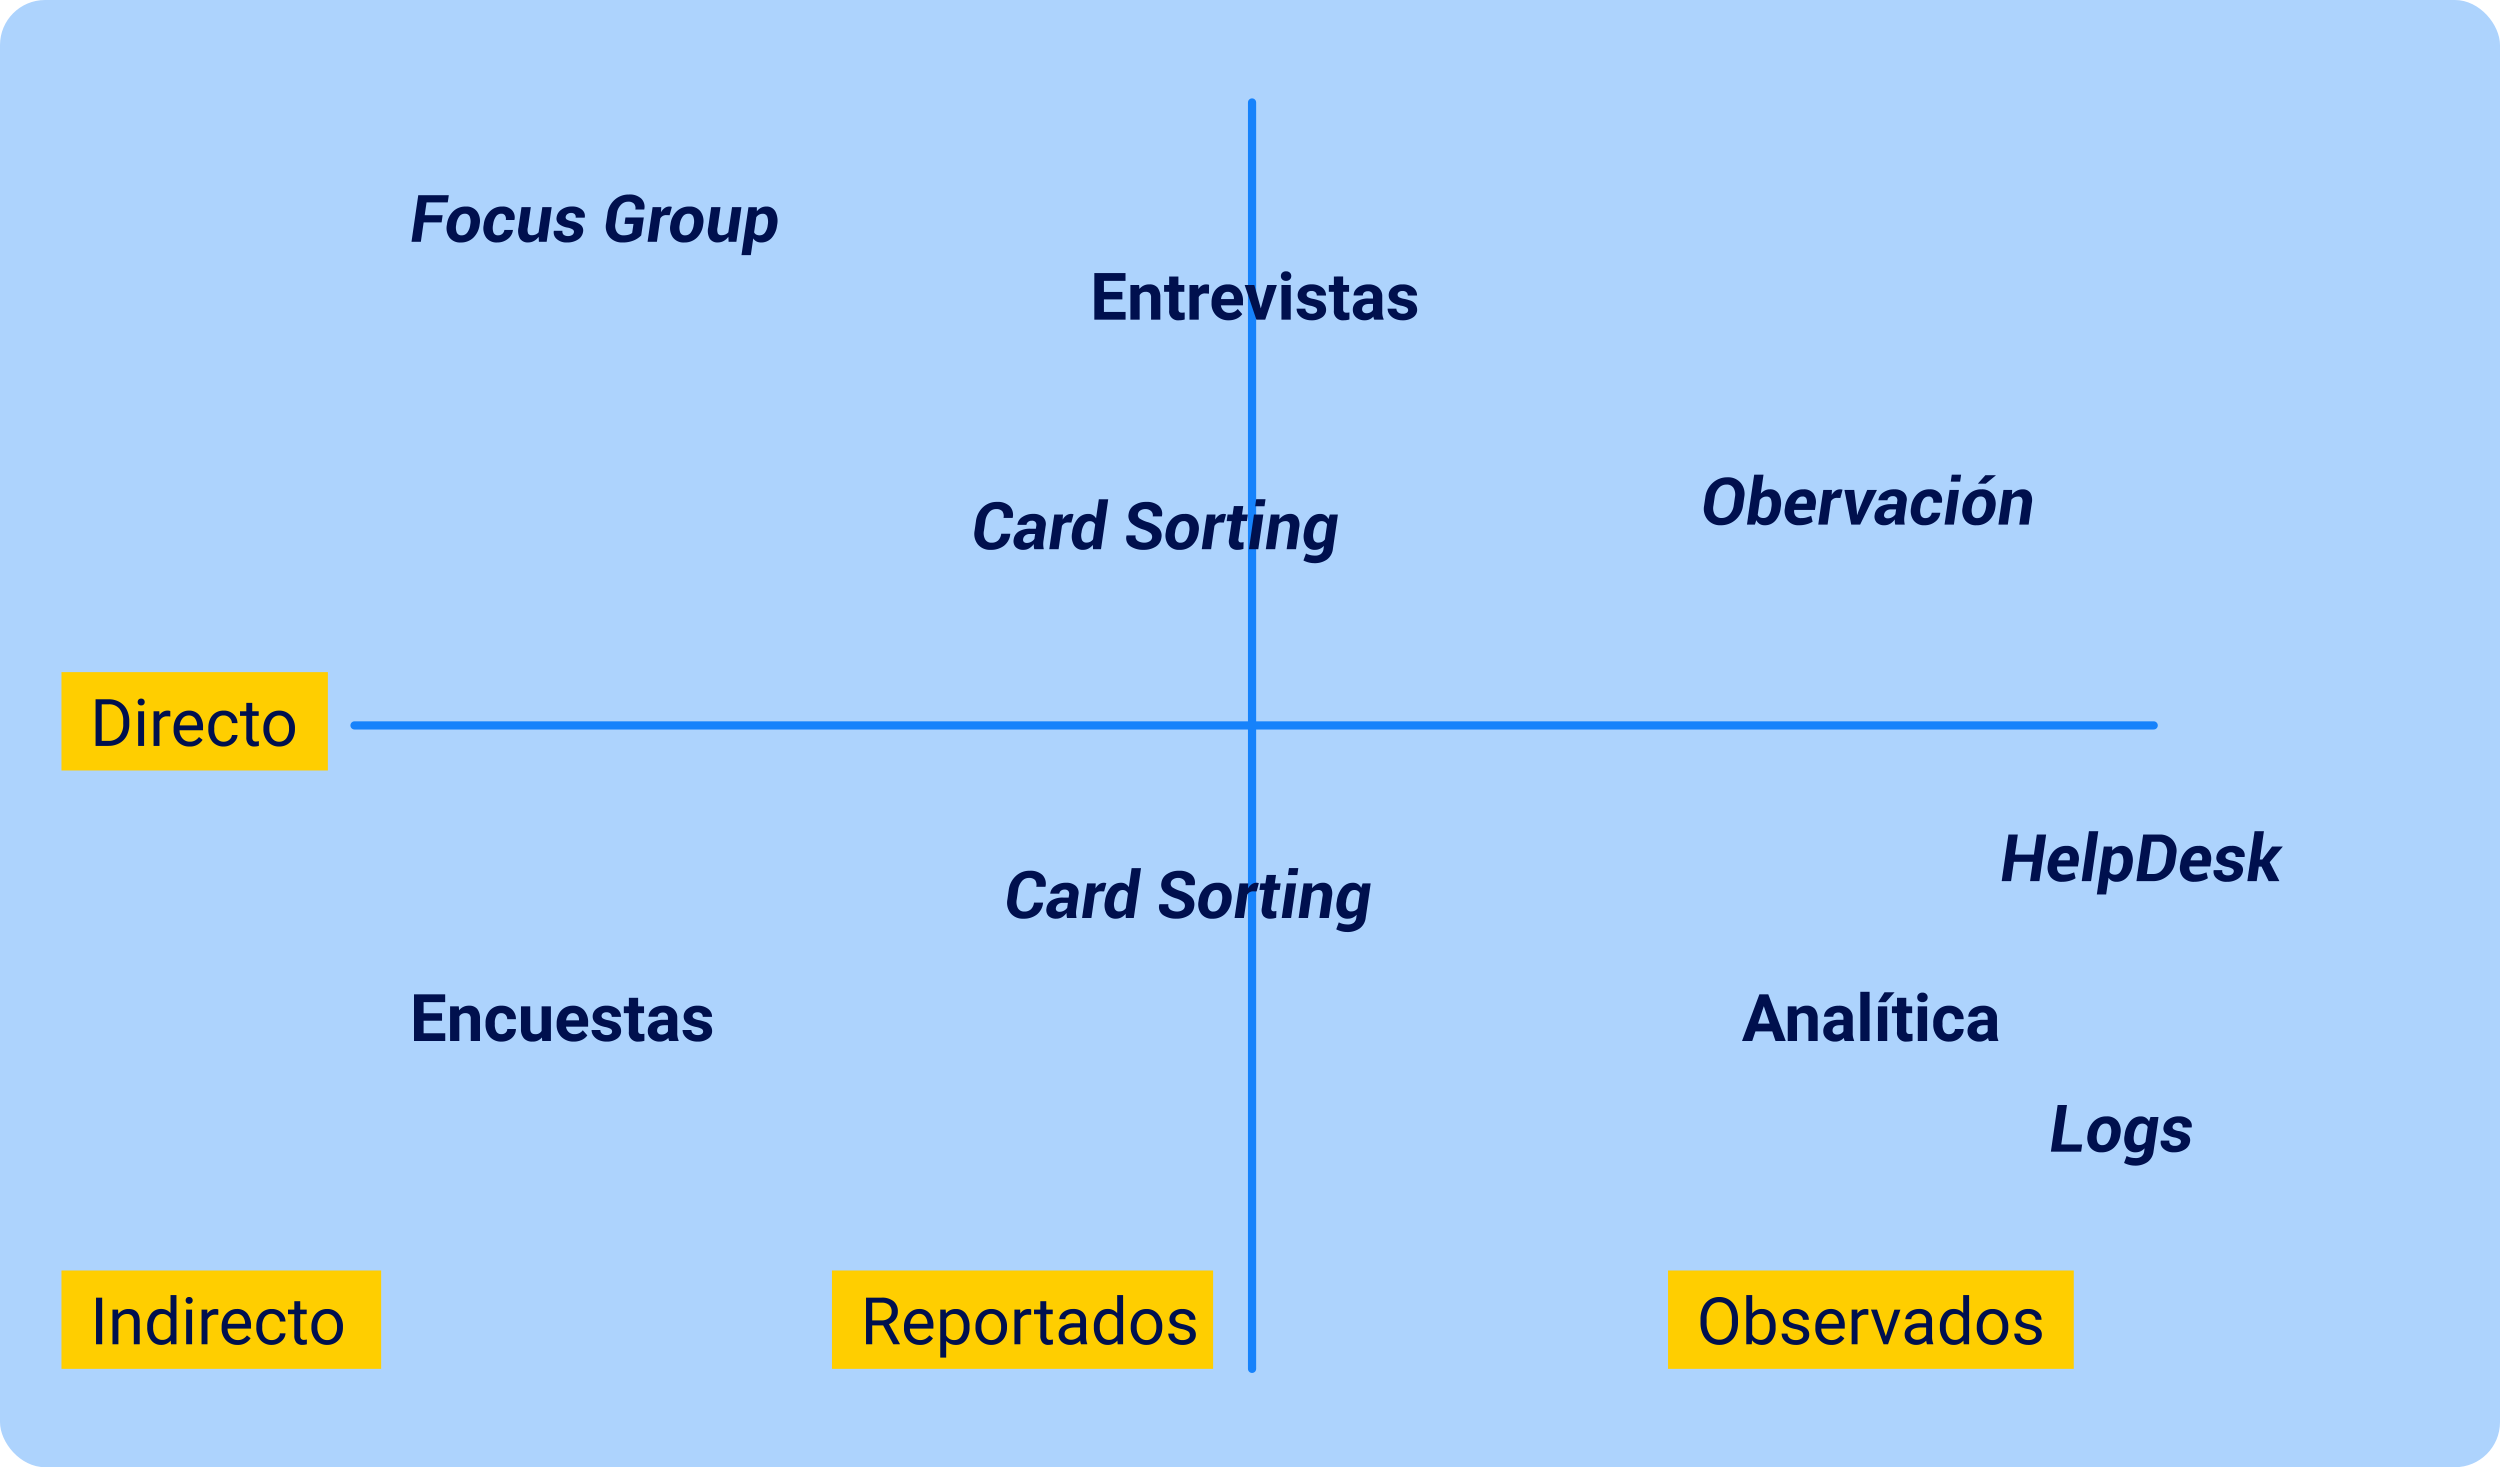 <svg xmlns="http://www.w3.org/2000/svg" width="610" height="358" viewBox="0 0 610 358">
  <g id="Grupo_1079541" data-name="Grupo 1079541" transform="translate(-500 -9388)">
    <rect id="Rectángulo_386023" data-name="Rectángulo 386023" width="610" height="358" rx="11" transform="translate(500 9388)" fill="#add3fd"/>
    <g id="Grupo_1079539" data-name="Grupo 1079539" transform="translate(5 35.5)">
      <line id="Línea_468" data-name="Línea 468" y2="309" transform="translate(800.5 9377.5)" fill="none" stroke="#1682fb" stroke-linecap="round" stroke-width="2"/>
      <line id="Línea_469" data-name="Línea 469" x1="439" transform="translate(581.5 9529.5)" fill="none" stroke="#1682fb" stroke-linecap="round" stroke-width="2"/>
    </g>
    <path id="Trazado_841000" data-name="Trazado 841000" d="M9.492-3.766l.016.047A4.147,4.147,0,0,1,7.992-.848,5.172,5.172,0,0,1,4.688.164,3.776,3.776,0,0,1,1.6-1.16,4.154,4.154,0,0,1,.813-4.555l.32-2.258a5.57,5.57,0,0,1,1.715-3.426,4.86,4.86,0,0,1,3.418-1.3,4.231,4.231,0,0,1,3.078,1.023,3.064,3.064,0,0,1,.75,2.852l-.023.047H7.852a2.056,2.056,0,0,0-.285-1.641,1.942,1.942,0,0,0-1.551-.523A2.177,2.177,0,0,0,4.3-8.949a4.044,4.044,0,0,0-.891,2.121L3.086-4.555A3.21,3.21,0,0,0,3.367-2.4a1.686,1.686,0,0,0,1.57.816,2.278,2.278,0,0,0,1.6-.539,2.678,2.678,0,0,0,.754-1.641ZM15.367,0a2.968,2.968,0,0,1-.105-.582,5.226,5.226,0,0,1-.012-.676,3.9,3.9,0,0,1-1.078,1.02,2.608,2.608,0,0,1-1.43.4,2.5,2.5,0,0,1-1.93-.687,2.165,2.165,0,0,1-.469-1.859A2.655,2.655,0,0,1,11.582-4.32a5.344,5.344,0,0,1,2.895-.672H15.75l.1-.672a1.2,1.2,0,0,0-.184-.953,1.106,1.106,0,0,0-.9-.328,1.421,1.421,0,0,0-.891.27,1.068,1.068,0,0,0-.414.738h-2.2l-.008-.047a2.552,2.552,0,0,1,1.2-1.863,4.6,4.6,0,0,1,2.7-.762,3.341,3.341,0,0,1,2.332.77,2.327,2.327,0,0,1,.645,2.191l-.508,3.492a5.949,5.949,0,0,0-.074,1.125A5.6,5.6,0,0,0,17.688,0Zm-1.82-1.523a2.178,2.178,0,0,0,1.1-.3,1.969,1.969,0,0,0,.75-.691L15.57-3.7H14.289a1.723,1.723,0,0,0-1.145.363,1.361,1.361,0,0,0-.5.879.76.76,0,0,0,.172.688A.979.979,0,0,0,13.547-1.523ZM24.406-6.492l-.828-.023a1.642,1.642,0,0,0-.863.219,1.722,1.722,0,0,0-.6.617L21.3,0H19.023L20.25-8.453h2.117l-.078,1.242A3.168,3.168,0,0,1,23.2-8.246a1.971,1.971,0,0,1,1.148-.363,1.659,1.659,0,0,1,.309.027q.145.027.285.066Zm.219,2.336a6.245,6.245,0,0,1,1.332-3.25,3.3,3.3,0,0,1,2.613-1.2,2.064,2.064,0,0,1,1.09.281,2.3,2.3,0,0,1,.777.8l.68-4.656h2.289L31.641,0H29.7l-.047-1.039a3.411,3.411,0,0,1-1.07.895,2.77,2.77,0,0,1-1.3.309A2.446,2.446,0,0,1,25.043-.984,4.376,4.376,0,0,1,24.6-3.992Zm2.25.164A3.217,3.217,0,0,0,27-2.234a1.116,1.116,0,0,0,1.129.625,1.909,1.909,0,0,0,.887-.2,1.971,1.971,0,0,0,.684-.594l.523-3.586a1.389,1.389,0,0,0-.5-.621,1.433,1.433,0,0,0-.816-.223,1.537,1.537,0,0,0-1.32.746,4.567,4.567,0,0,0-.68,1.934ZM44.094-2.758a1.235,1.235,0,0,0-.355-1.152,5.335,5.335,0,0,0-1.691-.863,7.8,7.8,0,0,1-2.918-1.508,2.465,2.465,0,0,1-.746-2.312,3,3,0,0,1,1.4-2.152,5.177,5.177,0,0,1,2.914-.793,4.455,4.455,0,0,1,3.008.926,2.586,2.586,0,0,1,.8,2.559l-.016.047H44.273a1.411,1.411,0,0,0-.4-1.277,1.96,1.96,0,0,0-1.43-.5,2.116,2.116,0,0,0-1.2.336,1.167,1.167,0,0,0-.57.836A1.1,1.1,0,0,0,41.043-7.5a7.217,7.217,0,0,0,1.941.879,6.817,6.817,0,0,1,2.73,1.48,2.624,2.624,0,0,1,.66,2.371A2.963,2.963,0,0,1,44.973-.6a5.424,5.424,0,0,1-2.965.762,5.588,5.588,0,0,1-3.164-.848,2.4,2.4,0,0,1-.969-2.637l.016-.047H40.1A1.245,1.245,0,0,0,40.633-2a3.061,3.061,0,0,0,1.625.41,2.286,2.286,0,0,0,1.227-.328A1.192,1.192,0,0,0,44.094-2.758ZM47.477-4.3a5.257,5.257,0,0,1,1.5-3.117,4.264,4.264,0,0,1,3.1-1.187A3.2,3.2,0,0,1,54.813-7.4,4.032,4.032,0,0,1,55.453-4.3l-.023.164a5.283,5.283,0,0,1-1.508,3.125,4.277,4.277,0,0,1-3.1,1.18,3.209,3.209,0,0,1-2.742-1.207,3.989,3.989,0,0,1-.625-3.1Zm2.25.164a3.448,3.448,0,0,0,.133,1.867,1.191,1.191,0,0,0,1.211.688,1.649,1.649,0,0,0,1.387-.707,4,4,0,0,0,.691-1.848l.023-.164a3.415,3.415,0,0,0-.145-1.848,1.19,1.19,0,0,0-1.207-.7,1.641,1.641,0,0,0-1.387.719A3.979,3.979,0,0,0,49.75-4.3ZM61.617-6.492l-.828-.023a1.642,1.642,0,0,0-.863.219,1.722,1.722,0,0,0-.6.617L58.508,0H56.234l1.227-8.453h2.117L59.5-7.211a3.168,3.168,0,0,1,.914-1.035,1.971,1.971,0,0,1,1.148-.363,1.659,1.659,0,0,1,.309.027q.145.027.285.066Zm4.734-4.031-.3,2.07h1.43l-.234,1.6H65.82l-.625,4.3a.887.887,0,0,0,.1.711.65.65,0,0,0,.52.2,2.283,2.283,0,0,0,.313-.02,2.515,2.515,0,0,0,.313-.066L66.391-.07a5.04,5.04,0,0,1-.7.176,4.184,4.184,0,0,1-.719.059,2.116,2.116,0,0,1-1.711-.656,2.538,2.538,0,0,1-.352-2.047l.625-4.312H62.3l.234-1.6h1.227l.3-2.07ZM70.023,0H67.742l1.227-8.453H71.25Zm1.516-10.477H69.258l.25-1.711h2.281Zm3.6,3.211a3.689,3.689,0,0,1,1.176-.992,3.048,3.048,0,0,1,1.441-.352,2.151,2.151,0,0,1,1.863.832,3.572,3.572,0,0,1,.355,2.6L79.227,0H76.938l.75-5.172a1.9,1.9,0,0,0-.125-1.3,1.022,1.022,0,0,0-.9-.367,2.141,2.141,0,0,0-.918.2,2.152,2.152,0,0,0-.723.547L74.141,0H71.859l1.227-8.453h2.125ZM81.2-4.156a6.245,6.245,0,0,1,1.332-3.25,3.308,3.308,0,0,1,2.621-1.2,2.11,2.11,0,0,1,1.191.328,2.308,2.308,0,0,1,.793.93l.344-1.1h1.961L88.219-.039a3.715,3.715,0,0,1-1.445,2.57,5.16,5.16,0,0,1-3.141.883,5.372,5.372,0,0,1-1.328-.18,5.757,5.757,0,0,1-1.266-.477l.625-1.7a4.665,4.665,0,0,0,1.031.379,5.107,5.107,0,0,0,1.188.129A2.269,2.269,0,0,0,85.3,1.168a1.808,1.808,0,0,0,.633-1.215l.109-.766a3.158,3.158,0,0,1-.988.727,2.833,2.833,0,0,1-1.2.25A2.455,2.455,0,0,1,81.617-.984a4.36,4.36,0,0,1-.445-3.008Zm2.258.164a3.248,3.248,0,0,0,.117,1.758,1.109,1.109,0,0,0,1.125.625,2,2,0,0,0,.906-.2,1.845,1.845,0,0,0,.672-.574L86.8-6.016a1.272,1.272,0,0,0-.5-.609,1.539,1.539,0,0,0-.84-.211,1.528,1.528,0,0,0-1.316.746,4.6,4.6,0,0,0-.676,1.934Z" transform="translate(745 9612)" fill="#00104e"/>
    <path id="Trazado_841001" data-name="Trazado 841001" d="M7.859-4.945h-4.5v3.063H8.641V0H1.016V-11.375H8.625v1.9H3.359v2.711h4.5Zm4.086-3.508.07.977a2.951,2.951,0,0,1,2.43-1.133,2.453,2.453,0,0,1,2,.789,3.682,3.682,0,0,1,.672,2.359V0H14.859V-5.419a1.47,1.47,0,0,0-.312-1.045,1.4,1.4,0,0,0-1.039-.325,1.553,1.553,0,0,0-1.43.814V0H9.82V-8.453Zm10.4,6.789a1.481,1.481,0,0,0,1.016-.344,1.2,1.2,0,0,0,.406-.914h2.117a2.9,2.9,0,0,1-.469,1.574A3.093,3.093,0,0,1,24.152-.238a3.949,3.949,0,0,1-1.77.395A3.67,3.67,0,0,1,19.523-1,4.56,4.56,0,0,1,18.477-4.18v-.148a4.508,4.508,0,0,1,1.039-3.117,3.627,3.627,0,0,1,2.852-1.164,3.555,3.555,0,0,1,2.543.9,3.2,3.2,0,0,1,.973,2.4H23.766a1.551,1.551,0,0,0-.406-1.072,1.354,1.354,0,0,0-1.031-.412,1.36,1.36,0,0,0-1.191.575,3.333,3.333,0,0,0-.4,1.866v.235a3.375,3.375,0,0,0,.4,1.878A1.377,1.377,0,0,0,22.344-1.664Zm9.891.8A2.831,2.831,0,0,1,29.922.156a2.67,2.67,0,0,1-2.074-.781,3.335,3.335,0,0,1-.73-2.289V-8.453h2.258v5.467q0,1.322,1.2,1.322a1.63,1.63,0,0,0,1.578-.8V-8.453h2.266V0H32.3ZM40.016.156A4.15,4.15,0,0,1,36.988-.984,4.054,4.054,0,0,1,35.82-4.023v-.219a5.106,5.106,0,0,1,.492-2.277,3.612,3.612,0,0,1,1.395-1.547,3.914,3.914,0,0,1,2.059-.543A3.508,3.508,0,0,1,42.5-7.516a4.444,4.444,0,0,1,1,3.1v.922H38.109a2.1,2.1,0,0,0,.66,1.328,2,2,0,0,0,1.395.5A2.437,2.437,0,0,0,42.2-2.609l1.109,1.242A3.389,3.389,0,0,1,41.938-.246,4.511,4.511,0,0,1,40.016.156Zm-.258-6.945a1.411,1.411,0,0,0-1.09.455,2.357,2.357,0,0,0-.535,1.3h3.141v-.181a1.681,1.681,0,0,0-.406-1.165A1.456,1.456,0,0,0,39.758-6.789Zm9.594,4.453a.727.727,0,0,0-.41-.652,4.659,4.659,0,0,0-1.316-.426q-3.016-.633-3.016-2.562a2.323,2.323,0,0,1,.934-1.879,3.766,3.766,0,0,1,2.441-.754,4.053,4.053,0,0,1,2.574.758,2.388,2.388,0,0,1,.965,1.969H49.266a1.092,1.092,0,0,0-.312-.8A1.322,1.322,0,0,0,47.977-7a1.351,1.351,0,0,0-.883.258.814.814,0,0,0-.312.656.7.7,0,0,0,.355.605,3.657,3.657,0,0,0,1.2.4,9.8,9.8,0,0,1,1.422.379A2.336,2.336,0,0,1,51.547-2.43a2.2,2.2,0,0,1-.992,1.871,4.28,4.28,0,0,1-2.562.715,4.47,4.47,0,0,1-1.887-.379,3.166,3.166,0,0,1-1.293-1.039,2.414,2.414,0,0,1-.469-1.426h2.141a1.179,1.179,0,0,0,.445.922,1.766,1.766,0,0,0,1.109.32,1.635,1.635,0,0,0,.98-.246A.766.766,0,0,0,49.352-2.336Zm6.352-8.2v2.078h1.445V-6.8H55.7v4.219a1.007,1.007,0,0,0,.18.672.9.9,0,0,0,.688.2,3.6,3.6,0,0,0,.664-.055V-.047a4.648,4.648,0,0,1-1.367.2,2.156,2.156,0,0,1-2.422-2.4V-6.8H52.211V-8.453h1.234v-2.078ZM63.3,0a2.507,2.507,0,0,1-.227-.758,2.732,2.732,0,0,1-2.133.914,3,3,0,0,1-2.059-.719,2.312,2.312,0,0,1-.816-1.812,2.389,2.389,0,0,1,1-2.062,4.915,4.915,0,0,1,2.879-.727h1.039v-.484a1.393,1.393,0,0,0-.3-.937,1.183,1.183,0,0,0-.949-.352,1.345,1.345,0,0,0-.895.273.929.929,0,0,0-.324.75H58.258a2.268,2.268,0,0,1,.453-1.359,3,3,0,0,1,1.281-.98,4.669,4.669,0,0,1,1.859-.355,3.689,3.689,0,0,1,2.48.785,2.747,2.747,0,0,1,.918,2.207v3.664a4.041,4.041,0,0,0,.336,1.82V0ZM61.438-1.57a1.945,1.945,0,0,0,.922-.223,1.462,1.462,0,0,0,.625-.6V-3.844h-.844q-1.7,0-1.8,1.172l-.008.133a.9.9,0,0,0,.3.7A1.153,1.153,0,0,0,61.438-1.57Zm10.125-.766a.727.727,0,0,0-.41-.652,4.659,4.659,0,0,0-1.316-.426Q66.82-4.047,66.82-5.977a2.323,2.323,0,0,1,.934-1.879A3.766,3.766,0,0,1,70.2-8.609a4.053,4.053,0,0,1,2.574.758,2.388,2.388,0,0,1,.965,1.969H71.477a1.092,1.092,0,0,0-.312-.8A1.322,1.322,0,0,0,70.188-7a1.351,1.351,0,0,0-.883.258.814.814,0,0,0-.312.656.7.7,0,0,0,.355.605,3.657,3.657,0,0,0,1.2.4,9.8,9.8,0,0,1,1.422.379A2.336,2.336,0,0,1,73.758-2.43a2.2,2.2,0,0,1-.992,1.871A4.28,4.28,0,0,1,70.2.156a4.47,4.47,0,0,1-1.887-.379,3.166,3.166,0,0,1-1.293-1.039,2.414,2.414,0,0,1-.469-1.426H68.7a1.179,1.179,0,0,0,.445.922,1.766,1.766,0,0,0,1.109.32,1.635,1.635,0,0,0,.98-.246A.766.766,0,0,0,71.563-2.336Z" transform="translate(600 9642)" fill="#00104e"/>
    <path id="Trazado_840998" data-name="Trazado 840998" d="M7.438-2.344H3.328L2.547,0H.055L4.289-11.375H6.461L10.719,0H8.227Zm-3.477-1.9H6.8L5.375-8.5Zm9.375-4.211.07.977a2.951,2.951,0,0,1,2.43-1.133,2.453,2.453,0,0,1,2,.789,3.682,3.682,0,0,1,.672,2.359V0H16.25V-5.419a1.47,1.47,0,0,0-.312-1.045A1.4,1.4,0,0,0,14.9-6.789a1.553,1.553,0,0,0-1.43.814V0H11.211V-8.453ZM25.117,0a2.507,2.507,0,0,1-.227-.758,2.732,2.732,0,0,1-2.133.914A3,3,0,0,1,20.7-.562a2.312,2.312,0,0,1-.816-1.812,2.389,2.389,0,0,1,1-2.062,4.915,4.915,0,0,1,2.879-.727H24.8v-.484a1.393,1.393,0,0,0-.3-.937,1.183,1.183,0,0,0-.949-.352,1.345,1.345,0,0,0-.895.273.929.929,0,0,0-.324.75H20.07a2.268,2.268,0,0,1,.453-1.359,3,3,0,0,1,1.281-.98,4.669,4.669,0,0,1,1.859-.355,3.689,3.689,0,0,1,2.48.785,2.747,2.747,0,0,1,.918,2.207v3.664A4.041,4.041,0,0,0,27.4-.133V0ZM23.25-1.57a1.945,1.945,0,0,0,.922-.223,1.462,1.462,0,0,0,.625-.6V-3.844h-.844q-1.7,0-1.8,1.172l-.008.133a.9.9,0,0,0,.3.7A1.153,1.153,0,0,0,23.25-1.57ZM31.18,0H28.914V-12H31.18Zm4.3,0H33.219V-8.453h2.258Zm-.664-11.883h2.461L35.109-9.461H33.273Zm5.313,1.352v2.078H41.57V-6.8H40.125v4.219a1.007,1.007,0,0,0,.18.672.9.9,0,0,0,.688.2,3.6,3.6,0,0,0,.664-.055V-.047a4.648,4.648,0,0,1-1.367.2,2.156,2.156,0,0,1-2.422-2.4V-6.8H36.633V-8.453h1.234v-2.078ZM45.211,0H42.945V-8.453h2.266Zm-2.4-10.641a1.112,1.112,0,0,1,.34-.836,1.277,1.277,0,0,1,.926-.328,1.28,1.28,0,0,1,.922.328,1.105,1.105,0,0,1,.344.836A1.108,1.108,0,0,1,45-9.8a1.283,1.283,0,0,1-.918.328A1.283,1.283,0,0,1,43.16-9.8,1.108,1.108,0,0,1,42.813-10.641Zm7.773,8.977A1.481,1.481,0,0,0,51.6-2.008a1.2,1.2,0,0,0,.406-.914h2.117a2.9,2.9,0,0,1-.469,1.574A3.093,3.093,0,0,1,52.395-.238a3.949,3.949,0,0,1-1.77.395A3.67,3.67,0,0,1,47.766-1,4.56,4.56,0,0,1,46.719-4.18v-.148a4.508,4.508,0,0,1,1.039-3.117,3.627,3.627,0,0,1,2.852-1.164,3.555,3.555,0,0,1,2.543.9,3.2,3.2,0,0,1,.973,2.4H52.008A1.551,1.551,0,0,0,51.6-6.377a1.354,1.354,0,0,0-1.031-.412,1.36,1.36,0,0,0-1.191.575,3.333,3.333,0,0,0-.4,1.866v.235a3.375,3.375,0,0,0,.4,1.878A1.377,1.377,0,0,0,50.586-1.664ZM60.313,0a2.507,2.507,0,0,1-.227-.758,2.732,2.732,0,0,1-2.133.914,3,3,0,0,1-2.059-.719,2.312,2.312,0,0,1-.816-1.812,2.389,2.389,0,0,1,1-2.062,4.915,4.915,0,0,1,2.879-.727h1.039v-.484a1.393,1.393,0,0,0-.3-.937,1.183,1.183,0,0,0-.949-.352,1.345,1.345,0,0,0-.895.273.929.929,0,0,0-.324.75H55.266a2.268,2.268,0,0,1,.453-1.359A3,3,0,0,1,57-8.254a4.669,4.669,0,0,1,1.859-.355,3.689,3.689,0,0,1,2.48.785,2.747,2.747,0,0,1,.918,2.207v3.664a4.041,4.041,0,0,0,.336,1.82V0ZM58.445-1.57a1.945,1.945,0,0,0,.922-.223,1.462,1.462,0,0,0,.625-.6V-3.844h-.844q-1.7,0-1.8,1.172l-.008.133a.9.9,0,0,0,.3.7A1.153,1.153,0,0,0,58.445-1.57Z" transform="translate(925 9642)" fill="#00104e"/>
    <path id="Trazado_840999" data-name="Trazado 840999" d="M2.945-1.75h5.1L7.8,0H.414L2.063-11.375H4.344ZM9.406-4.3a5.257,5.257,0,0,1,1.5-3.117,4.264,4.264,0,0,1,3.1-1.187A3.2,3.2,0,0,1,16.742-7.4,4.032,4.032,0,0,1,17.383-4.3l-.023.164a5.283,5.283,0,0,1-1.508,3.125,4.277,4.277,0,0,1-3.1,1.18,3.209,3.209,0,0,1-2.742-1.207,3.989,3.989,0,0,1-.625-3.1Zm2.25.164a3.448,3.448,0,0,0,.133,1.867A1.191,1.191,0,0,0,13-1.586a1.649,1.649,0,0,0,1.387-.707,4,4,0,0,0,.691-1.848L15.1-4.3a3.415,3.415,0,0,0-.145-1.848,1.19,1.19,0,0,0-1.207-.7,1.641,1.641,0,0,0-1.387.719A3.979,3.979,0,0,0,11.68-4.3Zm6.773-.016a6.245,6.245,0,0,1,1.332-3.25,3.308,3.308,0,0,1,2.621-1.2,2.11,2.11,0,0,1,1.191.328,2.308,2.308,0,0,1,.793.93l.344-1.1h1.961L25.453-.039a3.715,3.715,0,0,1-1.445,2.57,5.16,5.16,0,0,1-3.141.883,5.372,5.372,0,0,1-1.328-.18,5.757,5.757,0,0,1-1.266-.477l.625-1.7a4.665,4.665,0,0,0,1.031.379,5.107,5.107,0,0,0,1.188.129,2.269,2.269,0,0,0,1.422-.395,1.808,1.808,0,0,0,.633-1.215l.109-.766a3.158,3.158,0,0,1-.988.727,2.833,2.833,0,0,1-1.2.25A2.455,2.455,0,0,1,18.852-.984a4.36,4.36,0,0,1-.445-3.008Zm2.258.164A3.248,3.248,0,0,0,20.8-2.234a1.109,1.109,0,0,0,1.125.625,2,2,0,0,0,.906-.2,1.845,1.845,0,0,0,.672-.574l.531-3.633a1.272,1.272,0,0,0-.5-.609,1.539,1.539,0,0,0-.84-.211,1.528,1.528,0,0,0-1.316.746,4.6,4.6,0,0,0-.676,1.934ZM32.133-2.344a.665.665,0,0,0-.27-.645,3.385,3.385,0,0,0-1.285-.473,4.649,4.649,0,0,1-2.125-.9,1.721,1.721,0,0,1-.547-1.633,2.747,2.747,0,0,1,1.18-1.863,4.2,4.2,0,0,1,2.563-.754,3.565,3.565,0,0,1,2.441.77,1.95,1.95,0,0,1,.676,1.9l-.016.047h-2.2a1.018,1.018,0,0,0-.215-.832,1.143,1.143,0,0,0-.9-.316,1.458,1.458,0,0,0-.9.273.994.994,0,0,0-.418.672.658.658,0,0,0,.242.641,3.3,3.3,0,0,0,1.289.438,4.721,4.721,0,0,1,2.184.918,1.784,1.784,0,0,1,.535,1.668A2.67,2.67,0,0,1,33.121-.551a4.719,4.719,0,0,1-2.684.715A3.458,3.458,0,0,1,27.91-.7a2.086,2.086,0,0,1-.684-1.941l.023-.047h2.086a1.041,1.041,0,0,0,.309.984,1.648,1.648,0,0,0,1.059.3,1.741,1.741,0,0,0,.992-.254A.969.969,0,0,0,32.133-2.344Z" transform="translate(1000 9669)" fill="#00104e"/>
    <path id="Trazado_840997" data-name="Trazado 840997" d="M9.609,0H7.336l.68-4.727H3.383L2.7,0H.414L2.063-11.375H4.352L3.641-6.484H8.273l.711-4.891h2.273Zm5.531.164A3.361,3.361,0,0,1,12.348-1a3.71,3.71,0,0,1-.668-2.98l.047-.312a5.35,5.35,0,0,1,1.48-3.129,4.072,4.072,0,0,1,3.012-1.184,2.829,2.829,0,0,1,2.438,1.047,3.7,3.7,0,0,1,.523,2.8l-.172,1.18H13.961l-.016.039a1.957,1.957,0,0,0,.32,1.418,1.6,1.6,0,0,0,1.359.535,4.993,4.993,0,0,0,1.266-.141,9.4,9.4,0,0,0,1.2-.422l.352,1.438a5.365,5.365,0,0,1-1.418.617A6.622,6.622,0,0,1,15.141.164Zm.82-7.016a1.462,1.462,0,0,0-1.109.473,2.765,2.765,0,0,0-.641,1.246l.016.047h2.766l.031-.172a1.857,1.857,0,0,0-.141-1.176A.973.973,0,0,0,15.961-6.852ZM22.219,0H19.938L21.7-12.187h2.281ZM32.3-3.992a5.586,5.586,0,0,1-1.3,3.035A3.351,3.351,0,0,1,28.406.164,2.354,2.354,0,0,1,27.277-.09a2.107,2.107,0,0,1-.785-.746L25.9,3.25H23.625l1.7-11.7h2.055l-.008,1a3.327,3.327,0,0,1,1.023-.855,2.687,2.687,0,0,1,1.273-.3A2.384,2.384,0,0,1,31.9-7.375a5,5,0,0,1,.422,3.219Zm-2.258-.164a3.941,3.941,0,0,0-.113-1.949,1.089,1.089,0,0,0-1.113-.73,1.83,1.83,0,0,0-.9.219A2.028,2.028,0,0,0,27.234-6L26.7-2.312a1.167,1.167,0,0,0,.5.539,1.75,1.75,0,0,0,.859.188,1.555,1.555,0,0,0,1.3-.656,3.738,3.738,0,0,0,.652-1.75Zm8.875-7.219a4.059,4.059,0,0,1,3.211,1.34,4.041,4.041,0,0,1,.883,3.41l-.273,1.883A5.363,5.363,0,0,1,40.891-1.3,5.42,5.42,0,0,1,37.266,0H33.289l1.648-11.375ZM36.969-9.617,35.828-1.75h1.688a2.6,2.6,0,0,0,1.918-.844,3.785,3.785,0,0,0,1.02-2.148l.273-1.9a2.963,2.963,0,0,0-.379-2.152,1.917,1.917,0,0,0-1.691-.824ZM47.422.164A3.361,3.361,0,0,1,44.629-1a3.71,3.71,0,0,1-.668-2.98l.047-.312a5.35,5.35,0,0,1,1.48-3.129A4.072,4.072,0,0,1,48.5-8.609a2.829,2.829,0,0,1,2.438,1.047,3.7,3.7,0,0,1,.523,2.8l-.172,1.18H46.242l-.016.039a1.957,1.957,0,0,0,.32,1.418,1.6,1.6,0,0,0,1.359.535,4.993,4.993,0,0,0,1.266-.141,9.4,9.4,0,0,0,1.2-.422l.352,1.438a5.365,5.365,0,0,1-1.418.617A6.622,6.622,0,0,1,47.422.164Zm.82-7.016a1.462,1.462,0,0,0-1.109.473,2.765,2.765,0,0,0-.641,1.246l.016.047h2.766l.031-.172a1.857,1.857,0,0,0-.141-1.176A.973.973,0,0,0,48.242-6.852Zm8.8,4.508a.665.665,0,0,0-.27-.645,3.385,3.385,0,0,0-1.285-.473,4.649,4.649,0,0,1-2.125-.9,1.721,1.721,0,0,1-.547-1.633,2.747,2.747,0,0,1,1.18-1.863,4.2,4.2,0,0,1,2.563-.754A3.565,3.565,0,0,1,59-7.84a1.95,1.95,0,0,1,.676,1.9l-.016.047h-2.2a1.018,1.018,0,0,0-.215-.832,1.143,1.143,0,0,0-.9-.316,1.458,1.458,0,0,0-.9.273.994.994,0,0,0-.418.672.658.658,0,0,0,.242.641,3.3,3.3,0,0,0,1.289.438A4.721,4.721,0,0,1,58.73-4.1a1.784,1.784,0,0,1,.535,1.668A2.67,2.67,0,0,1,58.027-.551a4.719,4.719,0,0,1-2.684.715A3.458,3.458,0,0,1,52.816-.7a2.086,2.086,0,0,1-.684-1.941l.023-.047h2.086a1.041,1.041,0,0,0,.309.984,1.648,1.648,0,0,0,1.059.3,1.741,1.741,0,0,0,.992-.254A.969.969,0,0,0,57.039-2.344Zm6.773-1.2h-.672L62.633,0H60.352l1.766-12.187H64.4L63.391-5.273H64l2.391-3.18h2.586l.016.039L65.8-4.617,68.18,0H65.555Z" transform="translate(988 9603)" fill="#00104e"/>
    <path id="Trazado_840996" data-name="Trazado 840996" d="M10.3-4.664a5.576,5.576,0,0,1-1.82,3.488A5.29,5.29,0,0,1,4.844.164a3.931,3.931,0,0,1-3.2-1.375A4.187,4.187,0,0,1,.813-4.664l.3-2.047a5.587,5.587,0,0,1,1.8-3.48,5.209,5.209,0,0,1,3.613-1.348A3.969,3.969,0,0,1,9.746-10.16,4.2,4.2,0,0,1,10.6-6.711ZM8.328-6.727a3.138,3.138,0,0,0-.344-2.2,1.894,1.894,0,0,0-1.719-.836A2.493,2.493,0,0,0,4.352-8.9a3.963,3.963,0,0,0-.969,2.176l-.3,2.063A3.181,3.181,0,0,0,3.4-2.445a1.858,1.858,0,0,0,1.7.836,2.537,2.537,0,0,0,1.934-.855,4.031,4.031,0,0,0,1-2.2ZM19.461-3.992A5.661,5.661,0,0,1,18.18-.949a3.333,3.333,0,0,1-2.6,1.113,2.268,2.268,0,0,1-1.234-.32,2.209,2.209,0,0,1-.8-.93L13.188,0h-1.93l1.766-12.187H15.3l-.672,4.633a3.349,3.349,0,0,1,1-.781,2.669,2.669,0,0,1,1.211-.273A2.38,2.38,0,0,1,19.09-7.387a5.077,5.077,0,0,1,.395,3.23Zm-2.25-.164a4.213,4.213,0,0,0-.078-1.969A1.075,1.075,0,0,0,16-6.836a1.814,1.814,0,0,0-.918.23,2.063,2.063,0,0,0-.684.645L13.883-2.4a1.116,1.116,0,0,0,.492.59,1.744,1.744,0,0,0,.883.2,1.518,1.518,0,0,0,1.313-.629,3.969,3.969,0,0,0,.617-1.754ZM23.977.164A3.361,3.361,0,0,1,21.184-1a3.71,3.71,0,0,1-.668-2.98l.047-.312a5.35,5.35,0,0,1,1.48-3.129,4.072,4.072,0,0,1,3.012-1.184,2.829,2.829,0,0,1,2.438,1.047,3.7,3.7,0,0,1,.523,2.8l-.172,1.18H22.8l-.016.039a1.957,1.957,0,0,0,.32,1.418,1.6,1.6,0,0,0,1.359.535,4.993,4.993,0,0,0,1.266-.141,9.4,9.4,0,0,0,1.2-.422l.352,1.438a5.365,5.365,0,0,1-1.418.617A6.622,6.622,0,0,1,23.977.164Zm.82-7.016a1.462,1.462,0,0,0-1.109.473,2.765,2.765,0,0,0-.641,1.246l.016.047h2.766l.031-.172a1.857,1.857,0,0,0-.141-1.176A.973.973,0,0,0,24.8-6.852Zm9.242.359-.828-.023a1.642,1.642,0,0,0-.863.219,1.722,1.722,0,0,0-.6.617L30.93,0H28.656l1.227-8.453H32l-.078,1.242a3.168,3.168,0,0,1,.914-1.035,1.971,1.971,0,0,1,1.148-.363,1.659,1.659,0,0,1,.309.027q.145.027.285.066Zm4.039,3.344.031.773.047.008.273-.781,2.164-5.3h2.383L38.875,0H36.7L35.047-8.453H37.43ZM47.445,0a2.968,2.968,0,0,1-.105-.582,5.226,5.226,0,0,1-.012-.676A3.9,3.9,0,0,1,46.25-.238a2.608,2.608,0,0,1-1.43.4,2.5,2.5,0,0,1-1.93-.687,2.165,2.165,0,0,1-.469-1.859A2.655,2.655,0,0,1,43.66-4.32a5.344,5.344,0,0,1,2.895-.672h1.273l.1-.672a1.2,1.2,0,0,0-.184-.953,1.106,1.106,0,0,0-.9-.328,1.421,1.421,0,0,0-.891.27,1.068,1.068,0,0,0-.414.738h-2.2l-.008-.047a2.552,2.552,0,0,1,1.2-1.863,4.6,4.6,0,0,1,2.7-.762,3.341,3.341,0,0,1,2.332.77,2.327,2.327,0,0,1,.645,2.191L49.7-2.156a5.949,5.949,0,0,0-.074,1.125A5.6,5.6,0,0,0,49.766,0Zm-1.82-1.523a2.178,2.178,0,0,0,1.1-.3,1.969,1.969,0,0,0,.75-.691L47.648-3.7H46.367a1.723,1.723,0,0,0-1.145.363,1.361,1.361,0,0,0-.5.879.76.76,0,0,0,.172.688A.979.979,0,0,0,45.625-1.523Zm9.234-.062a1.458,1.458,0,0,0,.988-.355,1.524,1.524,0,0,0,.5-.949h2.07l.016.047a3.137,3.137,0,0,1-1.262,2.16,4.079,4.079,0,0,1-2.566.848A3.113,3.113,0,0,1,51.9-1.043,4.035,4.035,0,0,1,51.3-4.1l.031-.234A5.28,5.28,0,0,1,52.8-7.422a4.158,4.158,0,0,1,3.066-1.187,3.048,3.048,0,0,1,2.348.895,2.627,2.627,0,0,1,.59,2.348l-.016.039H56.7a1.534,1.534,0,0,0-.191-1.094,1,1,0,0,0-.9-.43,1.545,1.545,0,0,0-1.348.715,4.218,4.218,0,0,0-.645,1.8l-.031.234a3.623,3.623,0,0,0,.1,1.832A1.124,1.124,0,0,0,54.859-1.586ZM61.75,0H59.469L60.7-8.453h2.281Zm1.516-10.477H60.984l.25-1.711h2.281ZM63.9-4.3a5.257,5.257,0,0,1,1.5-3.117,4.264,4.264,0,0,1,3.1-1.187A3.2,3.2,0,0,1,71.234-7.4,4.032,4.032,0,0,1,71.875-4.3l-.023.164a5.283,5.283,0,0,1-1.508,3.125,4.277,4.277,0,0,1-3.1,1.18A3.209,3.209,0,0,1,64.5-1.043a3.989,3.989,0,0,1-.625-3.1Zm2.25.164a3.448,3.448,0,0,0,.133,1.867,1.191,1.191,0,0,0,1.211.688,1.649,1.649,0,0,0,1.387-.707,4,4,0,0,0,.691-1.848l.023-.164a3.415,3.415,0,0,0-.145-1.848,1.19,1.19,0,0,0-1.207-.7,1.641,1.641,0,0,0-1.387.719A3.979,3.979,0,0,0,66.172-4.3Zm3.289-7.922h2.531l.016.047L69.531-9.984H67.641l-.016-.039Zm6.461,4.8a3.689,3.689,0,0,1,1.176-.992,3.048,3.048,0,0,1,1.441-.352,2.151,2.151,0,0,1,1.863.832,3.572,3.572,0,0,1,.355,2.6L79.984,0H77.7l.75-5.172a1.9,1.9,0,0,0-.125-1.3,1.022,1.022,0,0,0-.9-.367,2.141,2.141,0,0,0-.918.2,2.152,2.152,0,0,0-.723.547L74.9,0H72.617l1.227-8.453h2.125Z" transform="translate(915 9516)" fill="#00104e"/>
    <path id="Trazado_840995" data-name="Trazado 840995" d="M9.492-3.766l.016.047A4.147,4.147,0,0,1,7.992-.848,5.172,5.172,0,0,1,4.688.164,3.776,3.776,0,0,1,1.6-1.16,4.154,4.154,0,0,1,.813-4.555l.32-2.258a5.57,5.57,0,0,1,1.715-3.426,4.86,4.86,0,0,1,3.418-1.3,4.231,4.231,0,0,1,3.078,1.023,3.064,3.064,0,0,1,.75,2.852l-.023.047H7.852a2.056,2.056,0,0,0-.285-1.641,1.942,1.942,0,0,0-1.551-.523A2.177,2.177,0,0,0,4.3-8.949a4.044,4.044,0,0,0-.891,2.121L3.086-4.555A3.21,3.21,0,0,0,3.367-2.4a1.686,1.686,0,0,0,1.57.816,2.278,2.278,0,0,0,1.6-.539,2.678,2.678,0,0,0,.754-1.641ZM15.367,0a2.968,2.968,0,0,1-.105-.582,5.226,5.226,0,0,1-.012-.676,3.9,3.9,0,0,1-1.078,1.02,2.608,2.608,0,0,1-1.43.4,2.5,2.5,0,0,1-1.93-.687,2.165,2.165,0,0,1-.469-1.859A2.655,2.655,0,0,1,11.582-4.32a5.344,5.344,0,0,1,2.895-.672H15.75l.1-.672a1.2,1.2,0,0,0-.184-.953,1.106,1.106,0,0,0-.9-.328,1.421,1.421,0,0,0-.891.27,1.068,1.068,0,0,0-.414.738h-2.2l-.008-.047a2.552,2.552,0,0,1,1.2-1.863,4.6,4.6,0,0,1,2.7-.762,3.341,3.341,0,0,1,2.332.77,2.327,2.327,0,0,1,.645,2.191l-.508,3.492a5.949,5.949,0,0,0-.074,1.125A5.6,5.6,0,0,0,17.688,0Zm-1.82-1.523a2.178,2.178,0,0,0,1.1-.3,1.969,1.969,0,0,0,.75-.691L15.57-3.7H14.289a1.723,1.723,0,0,0-1.145.363,1.361,1.361,0,0,0-.5.879.76.76,0,0,0,.172.688A.979.979,0,0,0,13.547-1.523ZM24.406-6.492l-.828-.023a1.642,1.642,0,0,0-.863.219,1.722,1.722,0,0,0-.6.617L21.3,0H19.023L20.25-8.453h2.117l-.078,1.242A3.168,3.168,0,0,1,23.2-8.246a1.971,1.971,0,0,1,1.148-.363,1.659,1.659,0,0,1,.309.027q.145.027.285.066Zm.219,2.336a6.245,6.245,0,0,1,1.332-3.25,3.3,3.3,0,0,1,2.613-1.2,2.064,2.064,0,0,1,1.09.281,2.3,2.3,0,0,1,.777.8l.68-4.656h2.289L31.641,0H29.7l-.047-1.039a3.411,3.411,0,0,1-1.07.895,2.77,2.77,0,0,1-1.3.309A2.446,2.446,0,0,1,25.043-.984,4.376,4.376,0,0,1,24.6-3.992Zm2.25.164A3.217,3.217,0,0,0,27-2.234a1.116,1.116,0,0,0,1.129.625,1.909,1.909,0,0,0,.887-.2,1.971,1.971,0,0,0,.684-.594l.523-3.586a1.389,1.389,0,0,0-.5-.621,1.433,1.433,0,0,0-.816-.223,1.537,1.537,0,0,0-1.32.746,4.567,4.567,0,0,0-.68,1.934ZM44.094-2.758a1.235,1.235,0,0,0-.355-1.152,5.335,5.335,0,0,0-1.691-.863,7.8,7.8,0,0,1-2.918-1.508,2.465,2.465,0,0,1-.746-2.312,3,3,0,0,1,1.4-2.152,5.177,5.177,0,0,1,2.914-.793,4.455,4.455,0,0,1,3.008.926,2.586,2.586,0,0,1,.8,2.559l-.016.047H44.273a1.411,1.411,0,0,0-.4-1.277,1.96,1.96,0,0,0-1.43-.5,2.116,2.116,0,0,0-1.2.336,1.167,1.167,0,0,0-.57.836A1.1,1.1,0,0,0,41.043-7.5a7.217,7.217,0,0,0,1.941.879,6.817,6.817,0,0,1,2.73,1.48,2.624,2.624,0,0,1,.66,2.371A2.963,2.963,0,0,1,44.973-.6a5.424,5.424,0,0,1-2.965.762,5.588,5.588,0,0,1-3.164-.848,2.4,2.4,0,0,1-.969-2.637l.016-.047H40.1A1.245,1.245,0,0,0,40.633-2a3.061,3.061,0,0,0,1.625.41,2.286,2.286,0,0,0,1.227-.328A1.192,1.192,0,0,0,44.094-2.758ZM47.477-4.3a5.257,5.257,0,0,1,1.5-3.117,4.264,4.264,0,0,1,3.1-1.187A3.2,3.2,0,0,1,54.813-7.4,4.032,4.032,0,0,1,55.453-4.3l-.023.164a5.283,5.283,0,0,1-1.508,3.125,4.277,4.277,0,0,1-3.1,1.18,3.209,3.209,0,0,1-2.742-1.207,3.989,3.989,0,0,1-.625-3.1Zm2.25.164a3.448,3.448,0,0,0,.133,1.867,1.191,1.191,0,0,0,1.211.688,1.649,1.649,0,0,0,1.387-.707,4,4,0,0,0,.691-1.848l.023-.164a3.415,3.415,0,0,0-.145-1.848,1.19,1.19,0,0,0-1.207-.7,1.641,1.641,0,0,0-1.387.719A3.979,3.979,0,0,0,49.75-4.3ZM61.617-6.492l-.828-.023a1.642,1.642,0,0,0-.863.219,1.722,1.722,0,0,0-.6.617L58.508,0H56.234l1.227-8.453h2.117L59.5-7.211a3.168,3.168,0,0,1,.914-1.035,1.971,1.971,0,0,1,1.148-.363,1.659,1.659,0,0,1,.309.027q.145.027.285.066Zm4.734-4.031-.3,2.07h1.43l-.234,1.6H65.82l-.625,4.3a.887.887,0,0,0,.1.711.65.65,0,0,0,.52.2,2.283,2.283,0,0,0,.313-.02,2.515,2.515,0,0,0,.313-.066L66.391-.07a5.04,5.04,0,0,1-.7.176,4.184,4.184,0,0,1-.719.059,2.116,2.116,0,0,1-1.711-.656,2.538,2.538,0,0,1-.352-2.047l.625-4.312H62.3l.234-1.6h1.227l.3-2.07ZM70.023,0H67.742l1.227-8.453H71.25Zm1.516-10.477H69.258l.25-1.711h2.281Zm3.6,3.211a3.689,3.689,0,0,1,1.176-.992,3.048,3.048,0,0,1,1.441-.352,2.151,2.151,0,0,1,1.863.832,3.572,3.572,0,0,1,.355,2.6L79.227,0H76.938l.75-5.172a1.9,1.9,0,0,0-.125-1.3,1.022,1.022,0,0,0-.9-.367,2.141,2.141,0,0,0-.918.2,2.152,2.152,0,0,0-.723.547L74.141,0H71.859l1.227-8.453h2.125ZM81.2-4.156a6.245,6.245,0,0,1,1.332-3.25,3.308,3.308,0,0,1,2.621-1.2,2.11,2.11,0,0,1,1.191.328,2.308,2.308,0,0,1,.793.93l.344-1.1h1.961L88.219-.039a3.715,3.715,0,0,1-1.445,2.57,5.16,5.16,0,0,1-3.141.883,5.372,5.372,0,0,1-1.328-.18,5.757,5.757,0,0,1-1.266-.477l.625-1.7a4.665,4.665,0,0,0,1.031.379,5.107,5.107,0,0,0,1.188.129A2.269,2.269,0,0,0,85.3,1.168a1.808,1.808,0,0,0,.633-1.215l.109-.766a3.158,3.158,0,0,1-.988.727,2.833,2.833,0,0,1-1.2.25A2.455,2.455,0,0,1,81.617-.984a4.36,4.36,0,0,1-.445-3.008Zm2.258.164a3.248,3.248,0,0,0,.117,1.758,1.109,1.109,0,0,0,1.125.625,2,2,0,0,0,.906-.2,1.845,1.845,0,0,0,.672-.574L86.8-6.016a1.272,1.272,0,0,0-.5-.609,1.539,1.539,0,0,0-.84-.211,1.528,1.528,0,0,0-1.316.746,4.6,4.6,0,0,0-.676,1.934Z" transform="translate(737 9522)" fill="#00104e"/>
    <path id="Trazado_840994" data-name="Trazado 840994" d="M7.859-4.945h-4.5v3.063H8.641V0H1.016V-11.375H8.625v1.9H3.359v2.711h4.5Zm4.086-3.508.07.977a2.951,2.951,0,0,1,2.43-1.133,2.453,2.453,0,0,1,2,.789,3.682,3.682,0,0,1,.672,2.359V0H14.859V-5.419a1.47,1.47,0,0,0-.312-1.045,1.4,1.4,0,0,0-1.039-.325,1.553,1.553,0,0,0-1.43.814V0H9.82V-8.453Zm9.586-2.078v2.078h1.445V-6.8H21.531v4.219a1.007,1.007,0,0,0,.18.672.9.9,0,0,0,.688.2,3.6,3.6,0,0,0,.664-.055V-.047a4.648,4.648,0,0,1-1.367.2,2.156,2.156,0,0,1-2.422-2.4V-6.8H18.039V-8.453h1.234v-2.078Zm7.453,4.2a6.134,6.134,0,0,0-.812-.062,1.654,1.654,0,0,0-1.68.867V0H24.234V-8.453h2.133l.063,1.008a2.092,2.092,0,0,1,1.883-1.164,2.366,2.366,0,0,1,.7.1ZM33.813.156A4.15,4.15,0,0,1,30.785-.984a4.054,4.054,0,0,1-1.168-3.039v-.219a5.106,5.106,0,0,1,.492-2.277A3.612,3.612,0,0,1,31.5-8.066a3.914,3.914,0,0,1,2.059-.543,3.508,3.508,0,0,1,2.73,1.094,4.444,4.444,0,0,1,1,3.1v.922H31.906a2.1,2.1,0,0,0,.66,1.328,2,2,0,0,0,1.395.5A2.437,2.437,0,0,0,36-2.609l1.109,1.242A3.389,3.389,0,0,1,35.734-.246,4.511,4.511,0,0,1,33.813.156Zm-.258-6.945a1.411,1.411,0,0,0-1.09.455,2.357,2.357,0,0,0-.535,1.3H35.07v-.181a1.681,1.681,0,0,0-.406-1.165A1.456,1.456,0,0,0,33.555-6.789Zm8.078,4.031,1.57-5.7h2.359L42.711,0H40.555L37.7-8.453h2.359ZM48.938,0H46.672V-8.453h2.266Zm-2.4-10.641a1.112,1.112,0,0,1,.34-.836A1.277,1.277,0,0,1,47.8-11.8a1.28,1.28,0,0,1,.922.328,1.105,1.105,0,0,1,.344.836,1.108,1.108,0,0,1-.348.844,1.283,1.283,0,0,1-.918.328,1.283,1.283,0,0,1-.918-.328A1.108,1.108,0,0,1,46.539-10.641Zm8.836,8.3a.727.727,0,0,0-.41-.652,4.659,4.659,0,0,0-1.316-.426q-3.016-.633-3.016-2.562a2.323,2.323,0,0,1,.934-1.879,3.766,3.766,0,0,1,2.441-.754,4.053,4.053,0,0,1,2.574.758,2.388,2.388,0,0,1,.965,1.969H55.289a1.092,1.092,0,0,0-.312-.8A1.322,1.322,0,0,0,54-7a1.351,1.351,0,0,0-.883.258.814.814,0,0,0-.312.656.7.7,0,0,0,.355.605,3.657,3.657,0,0,0,1.2.4,9.8,9.8,0,0,1,1.422.379A2.336,2.336,0,0,1,57.57-2.43a2.2,2.2,0,0,1-.992,1.871,4.28,4.28,0,0,1-2.562.715,4.47,4.47,0,0,1-1.887-.379,3.166,3.166,0,0,1-1.293-1.039,2.414,2.414,0,0,1-.469-1.426h2.141a1.179,1.179,0,0,0,.445.922,1.766,1.766,0,0,0,1.109.32,1.635,1.635,0,0,0,.98-.246A.766.766,0,0,0,55.375-2.336Zm6.352-8.2v2.078h1.445V-6.8H61.727v4.219a1.007,1.007,0,0,0,.18.672.9.9,0,0,0,.688.2,3.6,3.6,0,0,0,.664-.055V-.047a4.648,4.648,0,0,1-1.367.2,2.156,2.156,0,0,1-2.422-2.4V-6.8H58.234V-8.453h1.234v-2.078ZM69.328,0A2.507,2.507,0,0,1,69.1-.758a2.732,2.732,0,0,1-2.133.914A3,3,0,0,1,64.91-.562a2.312,2.312,0,0,1-.816-1.812,2.389,2.389,0,0,1,1-2.062,4.915,4.915,0,0,1,2.879-.727h1.039v-.484a1.393,1.393,0,0,0-.3-.937,1.183,1.183,0,0,0-.949-.352,1.345,1.345,0,0,0-.895.273.929.929,0,0,0-.324.75H64.281a2.268,2.268,0,0,1,.453-1.359,3,3,0,0,1,1.281-.98,4.669,4.669,0,0,1,1.859-.355,3.689,3.689,0,0,1,2.48.785,2.747,2.747,0,0,1,.918,2.207v3.664a4.041,4.041,0,0,0,.336,1.82V0ZM67.461-1.57a1.945,1.945,0,0,0,.922-.223,1.462,1.462,0,0,0,.625-.6V-3.844h-.844q-1.7,0-1.8,1.172l-.008.133a.9.9,0,0,0,.3.7A1.153,1.153,0,0,0,67.461-1.57Zm10.125-.766a.727.727,0,0,0-.41-.652,4.659,4.659,0,0,0-1.316-.426q-3.016-.633-3.016-2.562a2.323,2.323,0,0,1,.934-1.879,3.766,3.766,0,0,1,2.441-.754,4.053,4.053,0,0,1,2.574.758,2.388,2.388,0,0,1,.965,1.969H77.5a1.092,1.092,0,0,0-.312-.8A1.322,1.322,0,0,0,76.211-7a1.351,1.351,0,0,0-.883.258.814.814,0,0,0-.312.656.7.7,0,0,0,.355.605,3.657,3.657,0,0,0,1.2.4,9.8,9.8,0,0,1,1.422.379A2.336,2.336,0,0,1,79.781-2.43a2.2,2.2,0,0,1-.992,1.871,4.28,4.28,0,0,1-2.562.715A4.47,4.47,0,0,1,74.34-.223a3.166,3.166,0,0,1-1.293-1.039,2.414,2.414,0,0,1-.469-1.426h2.141a1.179,1.179,0,0,0,.445.922,1.766,1.766,0,0,0,1.109.32,1.635,1.635,0,0,0,.98-.246A.766.766,0,0,0,77.586-2.336Z" transform="translate(766 9466)" fill="#00104e"/>
    <path id="Trazado_840993" data-name="Trazado 840993" d="M7.75-4.727H3.367L2.688,0H.406L2.055-11.375H9.508L9.25-9.617H4.078L3.625-6.484H8ZM9.063-4.3a5.257,5.257,0,0,1,1.5-3.117,4.264,4.264,0,0,1,3.1-1.187A3.2,3.2,0,0,1,16.4-7.4,4.032,4.032,0,0,1,17.039-4.3l-.023.164a5.283,5.283,0,0,1-1.508,3.125,4.277,4.277,0,0,1-3.1,1.18A3.209,3.209,0,0,1,9.664-1.043a3.989,3.989,0,0,1-.625-3.1Zm2.25.164a3.448,3.448,0,0,0,.133,1.867,1.191,1.191,0,0,0,1.211.688,1.649,1.649,0,0,0,1.387-.707,4,4,0,0,0,.691-1.848l.023-.164a3.415,3.415,0,0,0-.145-1.848,1.19,1.19,0,0,0-1.207-.7,1.641,1.641,0,0,0-1.387.719A3.979,3.979,0,0,0,11.336-4.3ZM21.578-1.586a1.458,1.458,0,0,0,.988-.355,1.524,1.524,0,0,0,.5-.949h2.07l.016.047a3.137,3.137,0,0,1-1.262,2.16,4.079,4.079,0,0,1-2.566.848,3.113,3.113,0,0,1-2.707-1.207,4.035,4.035,0,0,1-.6-3.059l.031-.234A5.28,5.28,0,0,1,19.52-7.422a4.158,4.158,0,0,1,3.066-1.187,3.048,3.048,0,0,1,2.348.895,2.627,2.627,0,0,1,.59,2.348l-.016.039H23.422a1.534,1.534,0,0,0-.191-1.094,1,1,0,0,0-.9-.43,1.545,1.545,0,0,0-1.348.715,4.218,4.218,0,0,0-.645,1.8L20.3-4.1a3.623,3.623,0,0,0,.1,1.832A1.124,1.124,0,0,0,21.578-1.586Zm9.852.359A3.447,3.447,0,0,1,30.289-.2a2.975,2.975,0,0,1-1.453.359,2.219,2.219,0,0,1-1.945-.91,3.9,3.9,0,0,1-.359-2.809l.711-4.9h2.273L28.8-3.539a2.546,2.546,0,0,0,.07,1.531.948.948,0,0,0,.883.4,2.366,2.366,0,0,0,.953-.184,1.982,1.982,0,0,0,.719-.527l.9-6.133h2.281L33.383,0H31.492Zm8.609-1.117a.665.665,0,0,0-.27-.645,3.385,3.385,0,0,0-1.285-.473,4.649,4.649,0,0,1-2.125-.9,1.721,1.721,0,0,1-.547-1.633,2.747,2.747,0,0,1,1.18-1.863,4.2,4.2,0,0,1,2.563-.754A3.565,3.565,0,0,1,42-7.84a1.95,1.95,0,0,1,.676,1.9l-.016.047h-2.2a1.018,1.018,0,0,0-.215-.832,1.143,1.143,0,0,0-.9-.316,1.458,1.458,0,0,0-.9.273.994.994,0,0,0-.418.672.658.658,0,0,0,.242.641,3.3,3.3,0,0,0,1.289.438A4.721,4.721,0,0,1,41.73-4.1a1.784,1.784,0,0,1,.535,1.668A2.67,2.67,0,0,1,41.027-.551a4.719,4.719,0,0,1-2.684.715A3.458,3.458,0,0,1,35.816-.7a2.086,2.086,0,0,1-.684-1.941l.023-.047h2.086a1.041,1.041,0,0,0,.309.984,1.648,1.648,0,0,0,1.059.3,1.741,1.741,0,0,0,.992-.254A.969.969,0,0,0,40.039-2.344Zm16.414.789a5.42,5.42,0,0,1-1.762,1.2A6.713,6.713,0,0,1,51.9.164a4,4,0,0,1-3.164-1.3A3.957,3.957,0,0,1,47.891-4.5l.344-2.375a5.329,5.329,0,0,1,1.75-3.387,5.078,5.078,0,0,1,3.469-1.277,4.1,4.1,0,0,1,3.023,1A2.842,2.842,0,0,1,57.2-7.914l-.016.047H55.023a1.674,1.674,0,0,0-.312-1.418,1.867,1.867,0,0,0-1.453-.5,2.4,2.4,0,0,0-1.8.816,3.686,3.686,0,0,0-.953,2.074L50.164-4.5a2.936,2.936,0,0,0,.34,2.117,1.844,1.844,0,0,0,1.645.8,4.242,4.242,0,0,0,1.3-.168,2.417,2.417,0,0,0,.8-.41l.32-2.2H52.383l.227-1.578h4.477Zm6.938-4.937-.828-.023A1.642,1.642,0,0,0,61.7-6.3a1.722,1.722,0,0,0-.6.617L60.281,0H58.008l1.227-8.453h2.117l-.078,1.242a3.168,3.168,0,0,1,.914-1.035,1.971,1.971,0,0,1,1.148-.363,1.659,1.659,0,0,1,.309.027q.145.027.285.066ZM63.6-4.3a5.257,5.257,0,0,1,1.5-3.117,4.264,4.264,0,0,1,3.1-1.187A3.2,3.2,0,0,1,70.938-7.4,4.032,4.032,0,0,1,71.578-4.3l-.023.164a5.283,5.283,0,0,1-1.508,3.125,4.277,4.277,0,0,1-3.1,1.18A3.209,3.209,0,0,1,64.2-1.043a3.989,3.989,0,0,1-.625-3.1Zm2.25.164a3.448,3.448,0,0,0,.133,1.867,1.191,1.191,0,0,0,1.211.688,1.649,1.649,0,0,0,1.387-.707,4,4,0,0,0,.691-1.848L69.3-4.3a3.415,3.415,0,0,0-.145-1.848,1.19,1.19,0,0,0-1.207-.7,1.641,1.641,0,0,0-1.387.719A3.979,3.979,0,0,0,65.875-4.3ZM77.719-1.227A3.447,3.447,0,0,1,76.578-.2a2.975,2.975,0,0,1-1.453.359,2.219,2.219,0,0,1-1.945-.91,3.9,3.9,0,0,1-.359-2.809l.711-4.9H75.8l-.711,4.914a2.546,2.546,0,0,0,.07,1.531.948.948,0,0,0,.883.4A2.366,2.366,0,0,0,77-1.793a1.982,1.982,0,0,0,.719-.527l.9-6.133H80.9L79.672,0H77.781ZM89.594-3.992a5.586,5.586,0,0,1-1.3,3.035A3.351,3.351,0,0,1,85.7.164,2.354,2.354,0,0,1,84.574-.09a2.107,2.107,0,0,1-.785-.746L83.2,3.25H80.922l1.7-11.7h2.055l-.008,1a3.327,3.327,0,0,1,1.023-.855,2.687,2.687,0,0,1,1.273-.3A2.384,2.384,0,0,1,89.2-7.375a5,5,0,0,1,.422,3.219Zm-2.258-.164a3.941,3.941,0,0,0-.113-1.949,1.089,1.089,0,0,0-1.113-.73,1.83,1.83,0,0,0-.9.219A2.028,2.028,0,0,0,84.531-6L84-2.312a1.167,1.167,0,0,0,.5.539,1.75,1.75,0,0,0,.859.188,1.555,1.555,0,0,0,1.3-.656,3.738,3.738,0,0,0,.652-1.75Z" transform="translate(600 9447)" fill="#00104e"/>
    <rect id="Rectángulo_386024" data-name="Rectángulo 386024" width="65" height="24" transform="translate(515 9552)" fill="#ffce00"/>
    <rect id="Rectángulo_386025" data-name="Rectángulo 386025" width="78" height="24" transform="translate(515 9698)" fill="#ffce00"/>
    <rect id="Rectángulo_386026" data-name="Rectángulo 386026" width="93" height="24" transform="translate(703 9698)" fill="#ffce00"/>
    <rect id="Rectángulo_386027" data-name="Rectángulo 386027" width="99" height="24" transform="translate(907 9698)" fill="#ffce00"/>
    <path id="Trazado_841002" data-name="Trazado 841002" d="M1.32,0V-11.375H4.531a5.169,5.169,0,0,1,2.625.656A4.438,4.438,0,0,1,8.918-8.852,6.078,6.078,0,0,1,9.547-6.07v.727a6.1,6.1,0,0,1-.621,2.82A4.369,4.369,0,0,1,7.152-.664,5.5,5.5,0,0,1,4.469,0Zm1.5-10.148v8.922H4.4A3.434,3.434,0,0,0,7.1-2.306a4.458,4.458,0,0,0,.965-3.073v-.665a4.529,4.529,0,0,0-.91-3.014A3.239,3.239,0,0,0,4.57-10.148ZM13.156,0H11.711V-8.453h1.445ZM11.594-10.7a.863.863,0,0,1,.215-.594.807.807,0,0,1,.637-.242.819.819,0,0,1,.641.242.854.854,0,0,1,.219.594.826.826,0,0,1-.219.586.834.834,0,0,1-.641.234.821.821,0,0,1-.637-.234A.834.834,0,0,1,11.594-10.7Zm7.961,3.539a4.331,4.331,0,0,0-.711-.055A1.9,1.9,0,0,0,16.914-6V0H15.469V-8.453h1.406l.023.977a2.251,2.251,0,0,1,2.016-1.133,1.477,1.477,0,0,1,.641.109ZM24.242.156a3.693,3.693,0,0,1-2.8-1.129,4.19,4.19,0,0,1-1.078-3.02v-.266a5.073,5.073,0,0,1,.48-2.246,3.748,3.748,0,0,1,1.344-1.547,3.378,3.378,0,0,1,1.871-.559,3.166,3.166,0,0,1,2.563,1.086,4.7,4.7,0,0,1,.914,3.109v.6H21.813a3,3,0,0,0,.73,2.02,2.3,2.3,0,0,0,1.777.77,2.517,2.517,0,0,0,1.3-.312,3.259,3.259,0,0,0,.93-.828l.883.688A3.55,3.55,0,0,1,24.242.156Zm-.18-7.578a1.928,1.928,0,0,0-1.469.637A3.1,3.1,0,0,0,21.859-5h4.234v-.109A2.753,2.753,0,0,0,25.5-6.816,1.815,1.815,0,0,0,24.063-7.422Zm8.539,6.4a2.082,2.082,0,0,0,1.352-.469,1.649,1.649,0,0,0,.641-1.172h1.367a2.621,2.621,0,0,1-.5,1.383A3.293,3.293,0,0,1,34.23-.234,3.55,3.55,0,0,1,32.6.156,3.482,3.482,0,0,1,29.855-1a4.59,4.59,0,0,1-1.02-3.152v-.242a5.089,5.089,0,0,1,.453-2.2,3.451,3.451,0,0,1,1.3-1.492,3.7,3.7,0,0,1,2-.531,3.39,3.39,0,0,1,2.363.852,3.043,3.043,0,0,1,1,2.211H34.594a1.992,1.992,0,0,0-.621-1.348,1.932,1.932,0,0,0-1.379-.527,2.023,2.023,0,0,0-1.707.793,3.724,3.724,0,0,0-.605,2.293v.273a3.65,3.65,0,0,0,.6,2.25A2.033,2.033,0,0,0,32.6-1.023ZM39.547-10.5v2.047h1.578v1.117H39.547v5.249a1.173,1.173,0,0,0,.211.763.888.888,0,0,0,.719.254,3.5,3.5,0,0,0,.688-.094V0a4.215,4.215,0,0,1-1.109.155A1.8,1.8,0,0,1,38.594-.43,2.517,2.517,0,0,1,38.1-2.094V-7.336H36.563V-8.453H38.1V-10.5Zm2.727,6.2a4.993,4.993,0,0,1,.488-2.234A3.643,3.643,0,0,1,44.121-8.07a3.7,3.7,0,0,1,1.988-.539,3.565,3.565,0,0,1,2.793,1.2,4.6,4.6,0,0,1,1.066,3.18v.1A5.036,5.036,0,0,1,49.5-1.918,3.589,3.589,0,0,1,48.145-.391a3.743,3.743,0,0,1-2.02.547,3.556,3.556,0,0,1-2.785-1.2A4.575,4.575,0,0,1,42.273-4.2Zm1.453.172a3.616,3.616,0,0,0,.652,2.258,2.088,2.088,0,0,0,1.746.852,2.075,2.075,0,0,0,1.75-.863A3.955,3.955,0,0,0,48.523-4.3a3.61,3.61,0,0,0-.66-2.254,2.1,2.1,0,0,0-1.754-.863,2.075,2.075,0,0,0-1.727.852A3.925,3.925,0,0,0,43.727-4.133Z" transform="translate(522 9570)" fill="#00104e"/>
    <path id="Trazado_841003" data-name="Trazado 841003" d="M2.93,0H1.43V-11.375h1.5ZM6.813-8.453l.047,1.063A3.08,3.08,0,0,1,9.391-8.609q2.68,0,2.7,3.023V0H10.648V-5.594a1.946,1.946,0,0,0-.418-1.352,1.675,1.675,0,0,0-1.277-.437,2.086,2.086,0,0,0-1.234.375,2.546,2.546,0,0,0-.828.984V0H5.445V-8.453ZM13.922-4.3a4.952,4.952,0,0,1,.922-3.129,2.915,2.915,0,0,1,2.414-1.184,2.932,2.932,0,0,1,2.352,1.016V-12h1.445V0H19.727l-.07-.906A2.943,2.943,0,0,1,17.242.156a2.887,2.887,0,0,1-2.395-1.2,5.008,5.008,0,0,1-.926-3.141Zm1.445.164a3.749,3.749,0,0,0,.594,2.25A1.92,1.92,0,0,0,17.6-1.07,2.108,2.108,0,0,0,19.609-2.3V-6.187a2.125,2.125,0,0,0-1.992-1.2,1.929,1.929,0,0,0-1.656.82A4.128,4.128,0,0,0,15.367-4.133ZM24.867,0H23.422V-8.453h1.445ZM23.3-10.7a.863.863,0,0,1,.215-.594.807.807,0,0,1,.637-.242.819.819,0,0,1,.641.242.854.854,0,0,1,.219.594.826.826,0,0,1-.219.586.834.834,0,0,1-.641.234.821.821,0,0,1-.637-.234A.834.834,0,0,1,23.3-10.7Zm7.961,3.539a4.331,4.331,0,0,0-.711-.055A1.9,1.9,0,0,0,28.625-6V0H27.18V-8.453h1.406l.023.977a2.251,2.251,0,0,1,2.016-1.133,1.477,1.477,0,0,1,.641.109ZM35.953.156a3.693,3.693,0,0,1-2.8-1.129,4.19,4.19,0,0,1-1.078-3.02v-.266a5.073,5.073,0,0,1,.48-2.246A3.748,3.748,0,0,1,33.9-8.051a3.378,3.378,0,0,1,1.871-.559,3.166,3.166,0,0,1,2.563,1.086,4.7,4.7,0,0,1,.914,3.109v.6H33.523a3,3,0,0,0,.73,2.02,2.3,2.3,0,0,0,1.777.77,2.517,2.517,0,0,0,1.3-.312,3.259,3.259,0,0,0,.93-.828l.883.688A3.55,3.55,0,0,1,35.953.156Zm-.18-7.578a1.928,1.928,0,0,0-1.469.637A3.1,3.1,0,0,0,33.57-5H37.8v-.109a2.753,2.753,0,0,0-.594-1.707A1.815,1.815,0,0,0,35.773-7.422Zm8.539,6.4a2.082,2.082,0,0,0,1.352-.469A1.649,1.649,0,0,0,46.3-2.664h1.367a2.621,2.621,0,0,1-.5,1.383,3.293,3.293,0,0,1-1.23,1.047,3.55,3.55,0,0,1-1.629.391A3.482,3.482,0,0,1,41.566-1a4.59,4.59,0,0,1-1.02-3.152v-.242A5.089,5.089,0,0,1,41-6.586a3.451,3.451,0,0,1,1.3-1.492,3.7,3.7,0,0,1,2-.531,3.39,3.39,0,0,1,2.363.852,3.043,3.043,0,0,1,1,2.211H46.3a1.992,1.992,0,0,0-.621-1.348A1.932,1.932,0,0,0,44.3-7.422a2.023,2.023,0,0,0-1.707.793,3.724,3.724,0,0,0-.605,2.293v.273a3.65,3.65,0,0,0,.6,2.25A2.033,2.033,0,0,0,44.313-1.023ZM51.258-10.5v2.047h1.578v1.117H51.258v5.249a1.173,1.173,0,0,0,.211.763.888.888,0,0,0,.719.254,3.5,3.5,0,0,0,.688-.094V0a4.215,4.215,0,0,1-1.109.155A1.8,1.8,0,0,1,50.3-.43a2.517,2.517,0,0,1-.492-1.664V-7.336H48.273V-8.453h1.539V-10.5Zm2.727,6.2a4.993,4.993,0,0,1,.488-2.234A3.643,3.643,0,0,1,55.832-8.07a3.7,3.7,0,0,1,1.988-.539,3.565,3.565,0,0,1,2.793,1.2,4.6,4.6,0,0,1,1.066,3.18v.1a5.036,5.036,0,0,1-.473,2.215A3.589,3.589,0,0,1,59.855-.391a3.743,3.743,0,0,1-2.02.547,3.556,3.556,0,0,1-2.785-1.2A4.575,4.575,0,0,1,53.984-4.2Zm1.453.172a3.616,3.616,0,0,0,.652,2.258,2.088,2.088,0,0,0,1.746.852,2.075,2.075,0,0,0,1.75-.863A3.955,3.955,0,0,0,60.234-4.3a3.61,3.61,0,0,0-.66-2.254,2.1,2.1,0,0,0-1.754-.863,2.075,2.075,0,0,0-1.727.852A3.925,3.925,0,0,0,55.438-4.133Z" transform="translate(522 9716)" fill="#00104e"/>
    <path id="Trazado_841004" data-name="Trazado 841004" d="M5.492-4.6H2.82V0H1.313V-11.375H5.078a4.457,4.457,0,0,1,2.957.875A3.148,3.148,0,0,1,9.07-7.953,3.062,3.062,0,0,1,8.5-6.1a3.428,3.428,0,0,1-1.6,1.18L9.57-.094V0H7.961ZM2.82-5.828h2.3A2.6,2.6,0,0,0,6.9-6.407a1.959,1.959,0,0,0,.66-1.55,2.062,2.062,0,0,0-.629-1.62,2.663,2.663,0,0,0-1.816-.571H2.82ZM14.453.156a3.693,3.693,0,0,1-2.8-1.129,4.19,4.19,0,0,1-1.078-3.02v-.266a5.073,5.073,0,0,1,.48-2.246A3.748,3.748,0,0,1,12.4-8.051a3.378,3.378,0,0,1,1.871-.559,3.166,3.166,0,0,1,2.563,1.086,4.7,4.7,0,0,1,.914,3.109v.6H12.023a3,3,0,0,0,.73,2.02,2.3,2.3,0,0,0,1.777.77,2.517,2.517,0,0,0,1.3-.312,3.259,3.259,0,0,0,.93-.828l.883.688A3.55,3.55,0,0,1,14.453.156Zm-.18-7.578a1.928,1.928,0,0,0-1.469.637A3.1,3.1,0,0,0,12.07-5H16.3v-.109a2.753,2.753,0,0,0-.594-1.707A1.815,1.815,0,0,0,14.273-7.422ZM26.563-4.133a5.062,5.062,0,0,1-.883,3.109A2.829,2.829,0,0,1,23.289.156,3.1,3.1,0,0,1,20.867-.82V3.25H19.422v-11.7h1.32l.07.938a2.977,2.977,0,0,1,2.453-1.094,2.882,2.882,0,0,1,2.41,1.148,5.117,5.117,0,0,1,.887,3.2ZM25.117-4.3a3.735,3.735,0,0,0-.609-2.258,1.963,1.963,0,0,0-1.672-.828,2.125,2.125,0,0,0-1.969,1.164V-2.18a2.129,2.129,0,0,0,1.984,1.156A1.954,1.954,0,0,0,24.5-1.848,4.077,4.077,0,0,0,25.117-4.3Zm2.9-.008A4.993,4.993,0,0,1,28.5-6.539,3.643,3.643,0,0,1,29.863-8.07a3.7,3.7,0,0,1,1.988-.539,3.565,3.565,0,0,1,2.793,1.2,4.6,4.6,0,0,1,1.066,3.18v.1a5.036,5.036,0,0,1-.473,2.215A3.589,3.589,0,0,1,33.887-.391a3.743,3.743,0,0,1-2.02.547,3.556,3.556,0,0,1-2.785-1.2A4.575,4.575,0,0,1,28.016-4.2Zm1.453.172a3.616,3.616,0,0,0,.652,2.258,2.088,2.088,0,0,0,1.746.852,2.075,2.075,0,0,0,1.75-.863A3.955,3.955,0,0,0,34.266-4.3a3.61,3.61,0,0,0-.66-2.254,2.1,2.1,0,0,0-1.754-.863,2.075,2.075,0,0,0-1.727.852A3.925,3.925,0,0,0,29.469-4.133ZM41.609-7.156a4.331,4.331,0,0,0-.711-.055A1.9,1.9,0,0,0,38.969-6V0H37.523V-8.453H38.93l.023.977a2.251,2.251,0,0,1,2.016-1.133,1.477,1.477,0,0,1,.641.109Zm3.68-3.344v2.047h1.578v1.117H45.289v5.249a1.173,1.173,0,0,0,.211.763.888.888,0,0,0,.719.254,3.5,3.5,0,0,0,.688-.094V0A4.215,4.215,0,0,1,45.8.156,1.8,1.8,0,0,1,44.336-.43a2.517,2.517,0,0,1-.492-1.664V-7.336H42.3V-8.453h1.539V-10.5ZM53.773,0a3.036,3.036,0,0,1-.2-.891A3.225,3.225,0,0,1,51.164.156a2.984,2.984,0,0,1-2.051-.707,2.287,2.287,0,0,1-.8-1.793,2.39,2.39,0,0,1,1-2.051,4.733,4.733,0,0,1,2.824-.73h1.406v-.664A1.623,1.623,0,0,0,53.094-7a1.821,1.821,0,0,0-1.336-.449,2.107,2.107,0,0,0-1.3.391,1.151,1.151,0,0,0-.523.945H48.484a2,2,0,0,1,.449-1.223,3.066,3.066,0,0,1,1.219-.934,4.1,4.1,0,0,1,1.691-.344,3.342,3.342,0,0,1,2.289.73,2.635,2.635,0,0,1,.859,2.012v3.891a4.757,4.757,0,0,0,.3,1.852V0Zm-2.4-1.1a2.54,2.54,0,0,0,1.289-.352,2.127,2.127,0,0,0,.883-.914V-4.1H52.414q-2.656,0-2.656,1.555a1.316,1.316,0,0,0,.453,1.063A1.742,1.742,0,0,0,51.375-1.1Zm5.531-3.2a4.952,4.952,0,0,1,.922-3.129,2.915,2.915,0,0,1,2.414-1.184,2.932,2.932,0,0,1,2.352,1.016V-12h1.445V0H62.711l-.07-.906A2.943,2.943,0,0,1,60.227.156a2.887,2.887,0,0,1-2.395-1.2,5.008,5.008,0,0,1-.926-3.141Zm1.445.164a3.749,3.749,0,0,0,.594,2.25,1.92,1.92,0,0,0,1.641.813A2.108,2.108,0,0,0,62.594-2.3V-6.187a2.125,2.125,0,0,0-1.992-1.2,1.929,1.929,0,0,0-1.656.82A4.128,4.128,0,0,0,58.352-4.133ZM65.9-4.3a4.993,4.993,0,0,1,.488-2.234A3.643,3.643,0,0,1,67.746-8.07a3.7,3.7,0,0,1,1.988-.539,3.565,3.565,0,0,1,2.793,1.2,4.6,4.6,0,0,1,1.066,3.18v.1a5.036,5.036,0,0,1-.473,2.215A3.589,3.589,0,0,1,71.77-.391a3.743,3.743,0,0,1-2.02.547,3.556,3.556,0,0,1-2.785-1.2A4.575,4.575,0,0,1,65.9-4.2Zm1.453.172A3.616,3.616,0,0,0,68-1.875a2.088,2.088,0,0,0,1.746.852,2.075,2.075,0,0,0,1.75-.863A3.955,3.955,0,0,0,72.148-4.3a3.61,3.61,0,0,0-.66-2.254,2.1,2.1,0,0,0-1.754-.863,2.075,2.075,0,0,0-1.727.852A3.925,3.925,0,0,0,67.352-4.133ZM80.328-2.242a1.064,1.064,0,0,0-.441-.91,4.249,4.249,0,0,0-1.539-.559,7.277,7.277,0,0,1-1.742-.562,2.479,2.479,0,0,1-.953-.781,1.869,1.869,0,0,1-.309-1.078,2.193,2.193,0,0,1,.879-1.758,3.432,3.432,0,0,1,2.246-.719,3.532,3.532,0,0,1,2.332.742,2.357,2.357,0,0,1,.895,1.9H80.242a1.3,1.3,0,0,0-.5-1.023,1.888,1.888,0,0,0-1.27-.43,1.976,1.976,0,0,0-1.234.344,1.082,1.082,0,0,0-.445.9.877.877,0,0,0,.414.789,5.1,5.1,0,0,0,1.5.508,7.8,7.8,0,0,1,1.754.578,2.558,2.558,0,0,1,1,.809,1.988,1.988,0,0,1,.324,1.152,2.163,2.163,0,0,1-.906,1.816,3.8,3.8,0,0,1-2.352.684,4.257,4.257,0,0,1-1.8-.359,2.922,2.922,0,0,1-1.223-1A2.42,2.42,0,0,1,75.055-2.6H76.5a1.5,1.5,0,0,0,.582,1.152,2.258,2.258,0,0,0,1.434.426,2.331,2.331,0,0,0,1.316-.332A1.02,1.02,0,0,0,80.328-2.242Z" transform="translate(710 9716)" fill="#00104e"/>
    <path id="Trazado_841005" data-name="Trazado 841005" d="M10.07-5.32A7.037,7.037,0,0,1,9.508-2.4,4.261,4.261,0,0,1,7.914-.5,4.385,4.385,0,0,1,5.508.156,4.347,4.347,0,0,1,3.125-.5,4.363,4.363,0,0,1,1.512-2.387a6.752,6.752,0,0,1-.59-2.832v-.82a6.953,6.953,0,0,1,.57-2.9,4.347,4.347,0,0,1,1.613-1.926,4.329,4.329,0,0,1,2.387-.668,4.41,4.41,0,0,1,2.41.66A4.253,4.253,0,0,1,9.508-8.957a7.071,7.071,0,0,1,.563,2.918ZM8.578-6.055A5.1,5.1,0,0,0,7.766-9.16a2.68,2.68,0,0,0-2.273-1.082A2.651,2.651,0,0,0,3.254-9.16a5,5,0,0,0-.84,3v.836a5.107,5.107,0,0,0,.824,3.082,2.662,2.662,0,0,0,2.27,1.121,2.652,2.652,0,0,0,2.25-1.059,5.079,5.079,0,0,0,.82-3.035ZM19.25-4.133a5.026,5.026,0,0,1-.891,3.113A2.846,2.846,0,0,1,15.969.156,2.947,2.947,0,0,1,13.492-.977L13.422,0H12.094V-12h1.445v4.477a2.93,2.93,0,0,1,2.414-1.086,2.863,2.863,0,0,1,2.418,1.164,5.177,5.177,0,0,1,.879,3.188ZM17.8-4.3a3.906,3.906,0,0,0-.57-2.281,1.888,1.888,0,0,0-1.641-.8,2.122,2.122,0,0,0-2.055,1.328V-2.4a2.181,2.181,0,0,0,2.07,1.328,1.878,1.878,0,0,0,1.617-.8A4.153,4.153,0,0,0,17.8-4.3Zm8.188,2.055a1.064,1.064,0,0,0-.441-.91,4.249,4.249,0,0,0-1.539-.559,7.277,7.277,0,0,1-1.742-.562,2.479,2.479,0,0,1-.953-.781,1.869,1.869,0,0,1-.309-1.078,2.193,2.193,0,0,1,.879-1.758,3.432,3.432,0,0,1,2.246-.719,3.532,3.532,0,0,1,2.332.742,2.357,2.357,0,0,1,.895,1.9H25.906a1.3,1.3,0,0,0-.5-1.023,1.888,1.888,0,0,0-1.27-.43,1.976,1.976,0,0,0-1.234.344,1.082,1.082,0,0,0-.445.9.877.877,0,0,0,.414.789,5.1,5.1,0,0,0,1.5.508,7.8,7.8,0,0,1,1.754.578,2.558,2.558,0,0,1,1,.809,1.988,1.988,0,0,1,.324,1.152,2.163,2.163,0,0,1-.906,1.816A3.8,3.8,0,0,1,24.18.156a4.257,4.257,0,0,1-1.8-.359,2.922,2.922,0,0,1-1.223-1A2.42,2.42,0,0,1,20.719-2.6h1.445a1.5,1.5,0,0,0,.582,1.152,2.258,2.258,0,0,0,1.434.426A2.331,2.331,0,0,0,25.5-1.355,1.02,1.02,0,0,0,25.992-2.242Zm6.836,2.4a3.693,3.693,0,0,1-2.8-1.129,4.19,4.19,0,0,1-1.078-3.02v-.266a5.073,5.073,0,0,1,.48-2.246,3.748,3.748,0,0,1,1.344-1.547,3.378,3.378,0,0,1,1.871-.559,3.166,3.166,0,0,1,2.563,1.086,4.7,4.7,0,0,1,.914,3.109v.6H30.4a3,3,0,0,0,.73,2.02,2.3,2.3,0,0,0,1.777.77,2.517,2.517,0,0,0,1.3-.312,3.259,3.259,0,0,0,.93-.828l.883.688A3.55,3.55,0,0,1,32.828.156Zm-.18-7.578a1.928,1.928,0,0,0-1.469.637A3.1,3.1,0,0,0,30.445-5H34.68v-.109a2.753,2.753,0,0,0-.594-1.707A1.815,1.815,0,0,0,32.648-7.422Zm9.234.266a4.331,4.331,0,0,0-.711-.055A1.9,1.9,0,0,0,39.242-6V0H37.8V-8.453H39.2l.023.977a2.251,2.251,0,0,1,2.016-1.133,1.477,1.477,0,0,1,.641.109Zm4.258,5.2,2.094-6.492h1.477L46.68,0h-1.1L42.516-8.453h1.477ZM56.2,0A3.036,3.036,0,0,1,56-.891,3.225,3.225,0,0,1,53.594.156a2.984,2.984,0,0,1-2.051-.707,2.287,2.287,0,0,1-.8-1.793,2.39,2.39,0,0,1,1-2.051,4.733,4.733,0,0,1,2.824-.73h1.406v-.664A1.623,1.623,0,0,0,55.523-7a1.821,1.821,0,0,0-1.336-.449,2.107,2.107,0,0,0-1.3.391,1.151,1.151,0,0,0-.523.945H50.914a2,2,0,0,1,.449-1.223,3.066,3.066,0,0,1,1.219-.934,4.1,4.1,0,0,1,1.691-.344,3.342,3.342,0,0,1,2.289.73,2.635,2.635,0,0,1,.859,2.012v3.891a4.757,4.757,0,0,0,.3,1.852V0ZM53.8-1.1a2.54,2.54,0,0,0,1.289-.352,2.127,2.127,0,0,0,.883-.914V-4.1H54.844q-2.656,0-2.656,1.555a1.316,1.316,0,0,0,.453,1.063A1.742,1.742,0,0,0,53.8-1.1Zm5.531-3.2a4.952,4.952,0,0,1,.922-3.129,2.915,2.915,0,0,1,2.414-1.184,2.932,2.932,0,0,1,2.352,1.016V-12h1.445V0H65.141l-.07-.906A2.943,2.943,0,0,1,62.656.156a2.887,2.887,0,0,1-2.395-1.2,5.008,5.008,0,0,1-.926-3.141Zm1.445.164a3.749,3.749,0,0,0,.594,2.25,1.92,1.92,0,0,0,1.641.813A2.108,2.108,0,0,0,65.023-2.3V-6.187a2.125,2.125,0,0,0-1.992-1.2,1.929,1.929,0,0,0-1.656.82A4.128,4.128,0,0,0,60.781-4.133ZM68.328-4.3a4.993,4.993,0,0,1,.488-2.234A3.643,3.643,0,0,1,70.176-8.07a3.7,3.7,0,0,1,1.988-.539,3.565,3.565,0,0,1,2.793,1.2,4.6,4.6,0,0,1,1.066,3.18v.1a5.036,5.036,0,0,1-.473,2.215A3.589,3.589,0,0,1,74.2-.391a3.743,3.743,0,0,1-2.02.547,3.556,3.556,0,0,1-2.785-1.2A4.575,4.575,0,0,1,68.328-4.2Zm1.453.172a3.616,3.616,0,0,0,.652,2.258,2.088,2.088,0,0,0,1.746.852,2.075,2.075,0,0,0,1.75-.863A3.955,3.955,0,0,0,74.578-4.3a3.61,3.61,0,0,0-.66-2.254,2.1,2.1,0,0,0-1.754-.863,2.075,2.075,0,0,0-1.727.852A3.925,3.925,0,0,0,69.781-4.133ZM82.758-2.242a1.064,1.064,0,0,0-.441-.91,4.249,4.249,0,0,0-1.539-.559,7.277,7.277,0,0,1-1.742-.562,2.479,2.479,0,0,1-.953-.781,1.869,1.869,0,0,1-.309-1.078,2.193,2.193,0,0,1,.879-1.758A3.432,3.432,0,0,1,80.9-8.609a3.532,3.532,0,0,1,2.332.742,2.357,2.357,0,0,1,.895,1.9H82.672a1.3,1.3,0,0,0-.5-1.023,1.888,1.888,0,0,0-1.27-.43,1.976,1.976,0,0,0-1.234.344,1.082,1.082,0,0,0-.445.9.877.877,0,0,0,.414.789,5.1,5.1,0,0,0,1.5.508,7.8,7.8,0,0,1,1.754.578,2.558,2.558,0,0,1,1,.809A1.988,1.988,0,0,1,84.2-2.344,2.163,2.163,0,0,1,83.3-.527a3.8,3.8,0,0,1-2.352.684,4.257,4.257,0,0,1-1.8-.359,2.922,2.922,0,0,1-1.223-1A2.42,2.42,0,0,1,77.484-2.6H78.93a1.5,1.5,0,0,0,.582,1.152,2.258,2.258,0,0,0,1.434.426,2.331,2.331,0,0,0,1.316-.332A1.02,1.02,0,0,0,82.758-2.242Z" transform="translate(914 9716)" fill="#00104e"/>
  </g>
</svg>
